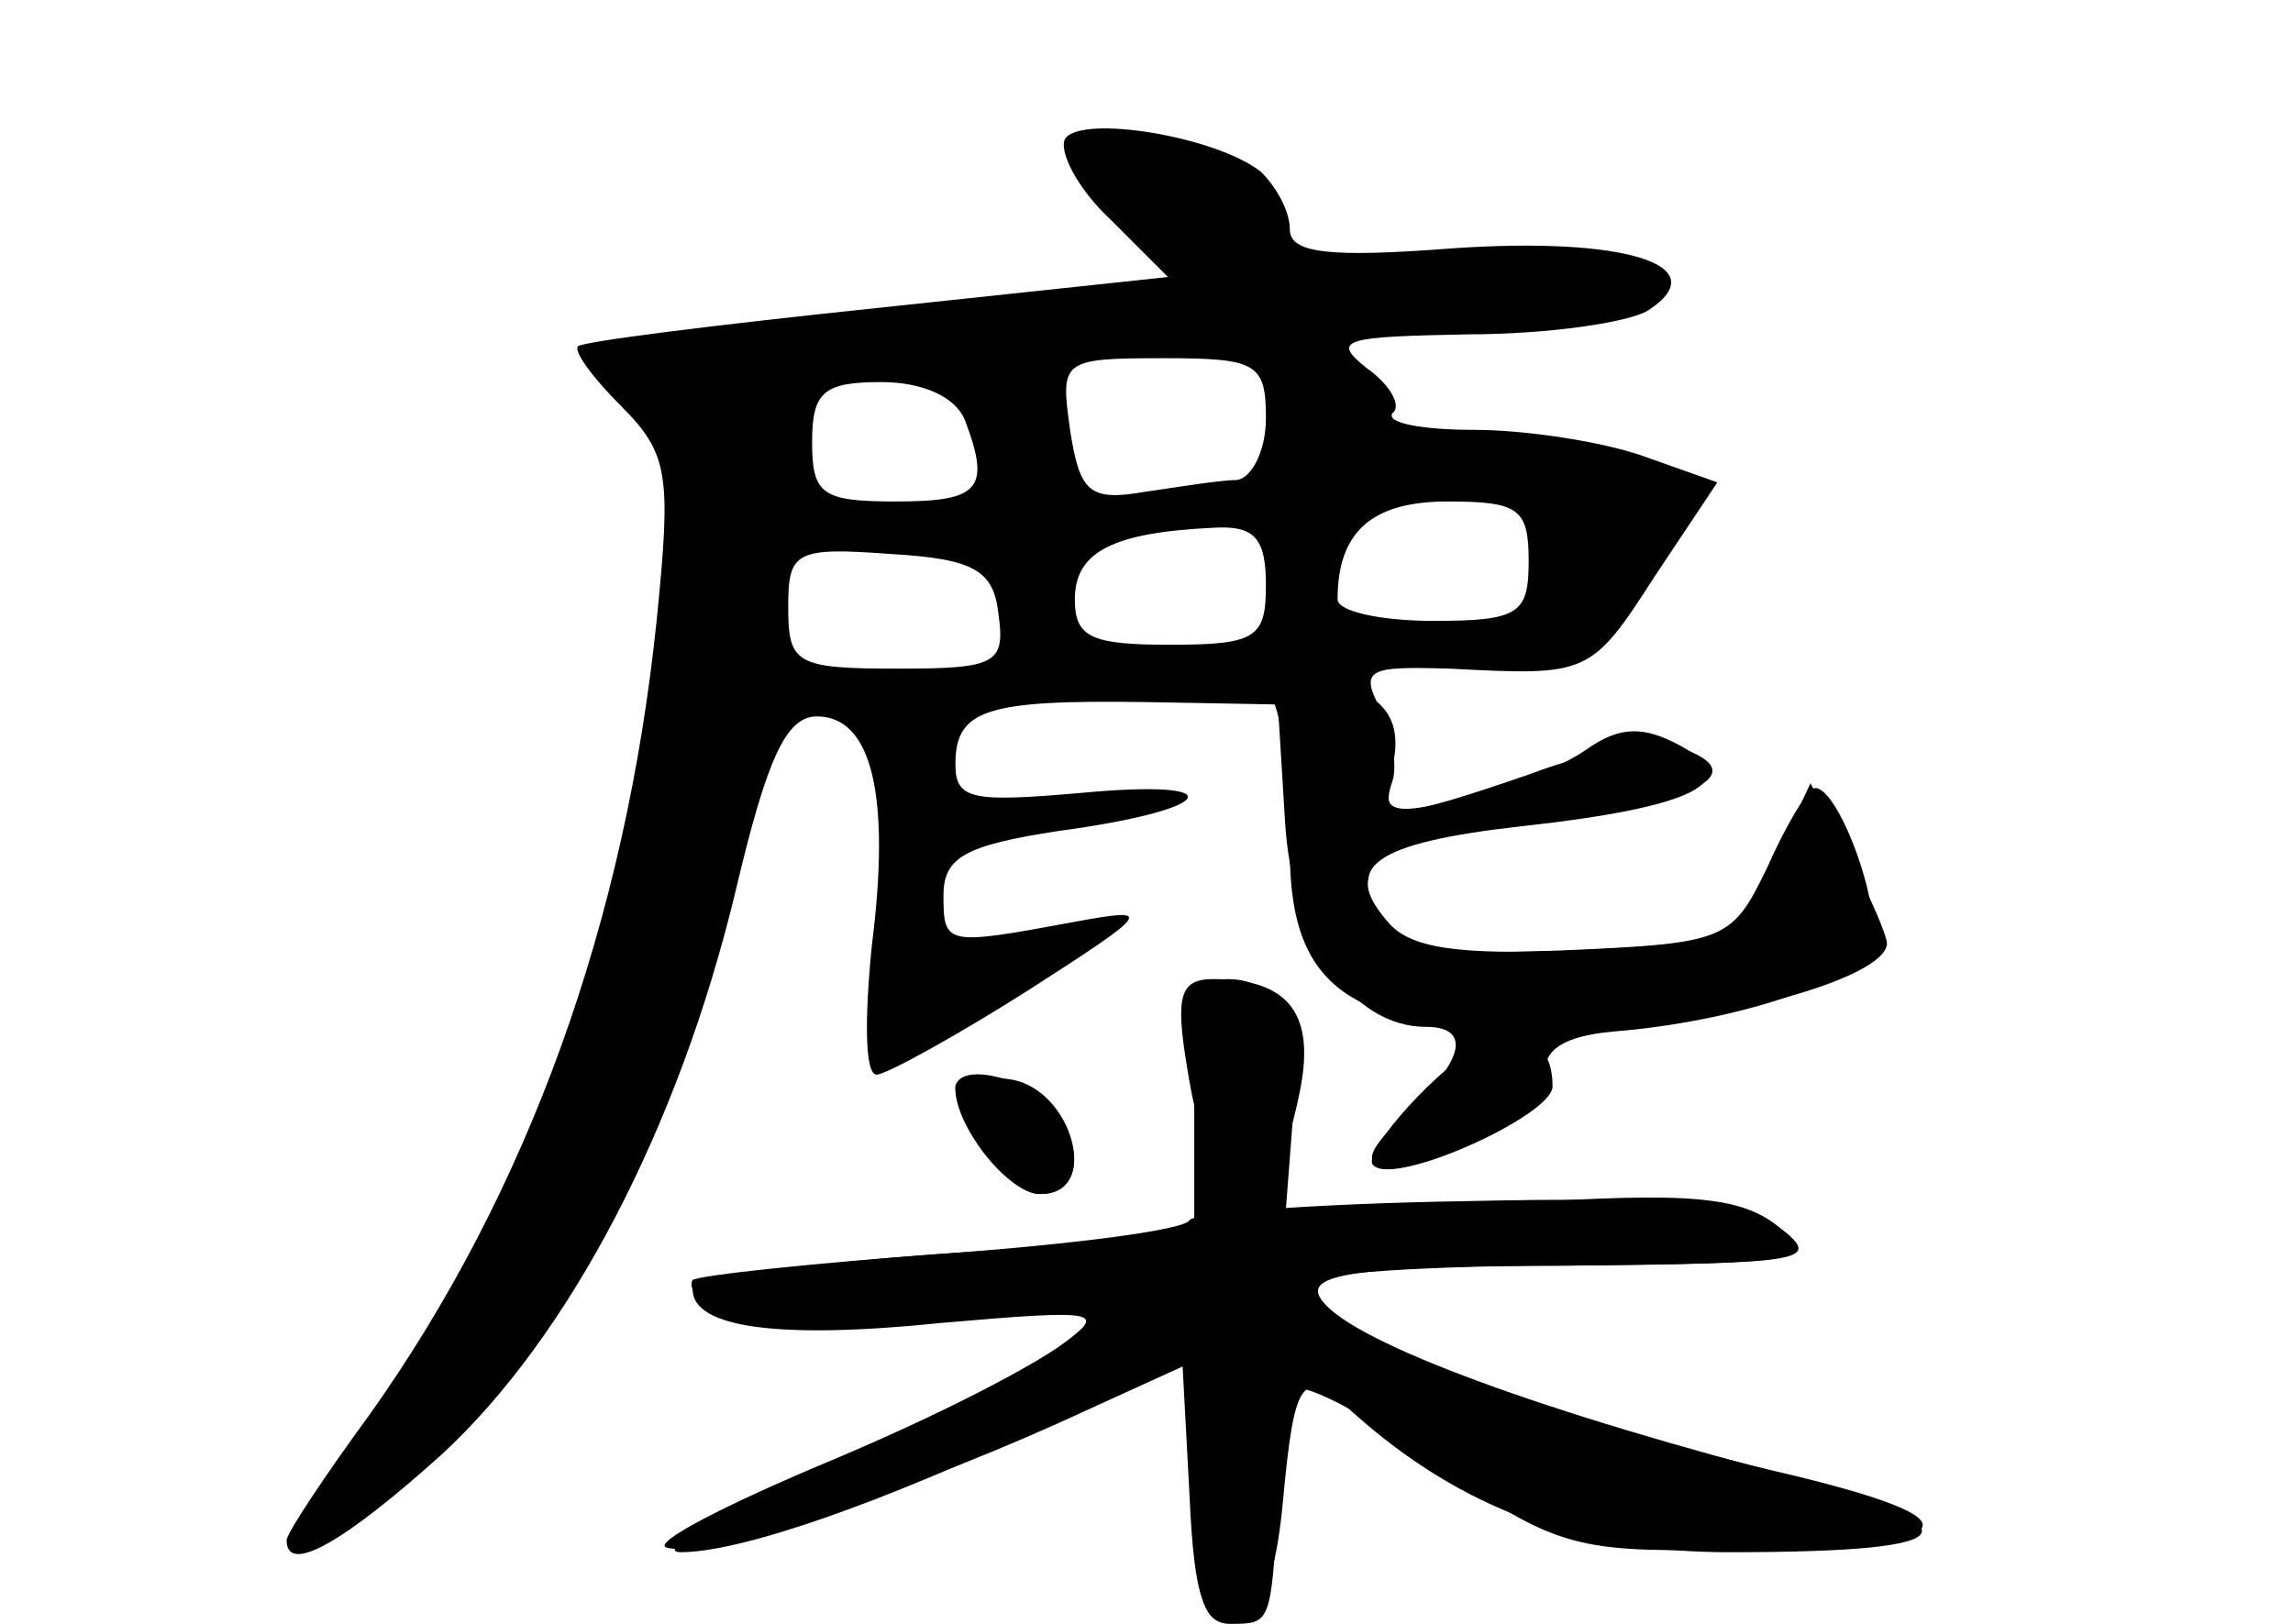 <?xml version="1.0" standalone="no"?>
<!DOCTYPE svg PUBLIC "-//W3C//DTD SVG 20010904//EN"
 "http://www.w3.org/TR/2001/REC-SVG-20010904/DTD/svg10.dtd">
<svg version="1.0" xmlns="http://www.w3.org/2000/svg"
 width="96pt" height="68pt" viewBox="0 0 96 68"
 preserveAspectRatio="xMidYMid meet">
<g transform="translate(0,68) scale(0.1,-0.1)" fill="#000000" stroke="none">
<g id="part-0" class="char-part">
  <path d="M446 622 c-3 -5 5 -21 19 -34 l24 -24 -122 -13 c-67 -7 -123 -14
-125 -16 -2 -2 6 -13 18 -25 20 -20 21 -29 15 -89 -13 -127 -54 -240 -120
-333 -19 -26 -35 -50 -35 -53 0 -15 25 0 65 36 53 49 99 136 123 236 13 55 21
73 34 73 23 0 31 -33 23 -96 -3 -30 -3 -54 2 -54 4 0 33 16 63 35 53 34 53 35
20 29 -54 -10 -55 -10 -55 11 0 16 9 21 48 27 67 9 74 22 10 16 -46 -4 -53 -3
-53 12 0 23 13 27 80 26 l55 -1 3 -49 c3 -50 28 -86 59 -86 19 0 16 -14 -7
-35 -27 -25 -19 -29 24 -14 23 8 35 19 33 29 -1 10 7 16 28 18 51 4 103 21
108 36 6 14 -13 66 -23 66 -3 0 -12 -15 -20 -33 -15 -31 -17 -32 -86 -35 -59
-2 -73 0 -78 13 -10 26 0 33 62 40 69 8 96 20 68 31 -10 4 -39 0 -65 -10 -55
-19 -64 -20 -58 -3 2 6 0 20 -5 30 -9 17 -5 18 29 17 58 -3 59 -3 86 39 l26
39 -31 11 c-17 6 -49 11 -71 11 -22 0 -37 3 -34 7 4 3 -1 12 -11 19 -15 12 -9
13 43 14 33 0 67 5 75 10 29 19 -10 31 -82 26 -52 -4 -68 -2 -68 8 0 8 -6 18
-12 24 -19 15 -75 24 -82 14z m84 -117 c0 -14 -6 -25 -12 -26 -7 0 -25 -3 -39
-5 -23 -4 -27 0 -31 26 -4 29 -4 30 39 30 39 0 43 -2 43 -25z m-126 -1 c11
-29 6 -34 -29 -34 -31 0 -35 3 -35 25 0 21 5 25 29 25 17 0 31 -6 35 -16z
m236 -59 c0 -22 -4 -25 -40 -25 -22 0 -40 4 -40 9 0 28 14 41 46 41 30 0 34
-3 34 -25z m-110 -10 c0 -22 -4 -25 -40 -25 -33 0 -40 3 -40 19 0 20 16 28 58
30 17 1 22 -4 22 -24z m-112 -12 c3 -21 -1 -23 -42 -23 -43 0 -46 2 -46 26 0
23 3 25 43 22 35 -2 43 -7 45 -25z"/>
  <path d="M500 216 l0 -54 -105 -7 c-58 -4 -105 -11 -105 -15 0 -16 36 -21 104
-14 69 6 70 5 48 -11 -13 -9 -58 -32 -100 -51 -42 -18 -68 -34 -57 -34 25 0
83 20 155 54 l55 26 3 -56 c2 -44 6 -55 19 -52 11 2 17 17 20 48 5 54 8 58 30
38 45 -40 94 -58 157 -58 103 0 107 10 14 35 -109 29 -180 57 -186 73 -3 9 23
12 105 12 100 1 106 2 88 16 -16 13 -37 15 -113 10 l-94 -7 3 39 c3 42 -5 62
-27 62 -10 0 -14 -14 -14 -54z"/>
  <path d="M400 224 c0 -16 23 -44 35 -44 18 0 20 21 3 38 -12 12 -38 17 -38 6z"/>
</g>
<g id="part-1" class="char-part">
  <path d="M465 596 c10 -14 27 -27 39 -27 33 -2 -60 -16 -161 -24 -88 -7 -112
-16 -78 -29 22 -8 20 -115 -4 -208 -22 -85 -57 -159 -107 -231 -19 -26 -32
-47 -29 -47 3 0 29 21 56 47 79 74 117 165 144 344 8 50 16 93 19 96 6 7 124
20 249 28 80 6 106 10 97 19 -6 6 -40 10 -83 9 -66 -2 -73 -1 -82 20 -7 15
-20 23 -43 25 l-33 3 16 -25z"/>
</g>
<g id="part-2" class="char-part">
  <path d="M534 384 c3 -8 6 -35 6 -60 0 -60 27 -77 116 -75 60 1 134 21 134 36
0 3 -7 20 -16 36 l-16 31 -16 -34 c-16 -32 -19 -33 -83 -36 -49 -2 -69 1 -78
12 -20 23 -6 33 56 40 73 8 94 19 66 34 -15 8 -25 8 -39 -2 -10 -7 -34 -17
-53 -21 -31 -7 -33 -5 -28 14 5 22 -5 33 -37 38 -13 2 -17 -1 -12 -13z"/>
</g>
<g id="part-3" class="char-part">
  <path d="M497 233 c10 -65 35 -71 47 -11 7 33 -4 48 -36 48 -14 0 -16 -7 -11
-37z"/>
  <path d="M620 242 c-15 -6 -51 -45 -45 -50 9 -9 75 21 75 33 0 18 -11 24 -30
17z"/>
  <path d="M400 225 c0 -17 22 -45 36 -45 25 0 13 44 -13 48 -13 2 -23 1 -23 -3z"/>
</g>
<g id="part-4" class="char-part">
  <path d="M498 169 c-2 -4 -48 -10 -103 -14 -55 -4 -102 -9 -105 -11 -2 -3 2
-9 10 -15 14 -9 87 -5 150 8 l25 5 -25 -21 c-14 -12 -60 -35 -103 -53 -43 -18
-74 -34 -68 -36 14 -5 95 21 164 52 l57 26 0 -55 c0 -42 3 -55 15 -55 17 0 17
0 20 50 2 19 4 40 4 47 1 7 26 -5 58 -27 52 -37 61 -40 122 -39 106 1 114 12
24 33 -90 21 -203 64 -203 77 0 5 51 9 113 9 100 1 110 2 93 15 -15 11 -46 14
-133 12 -62 -1 -114 -5 -115 -8z"/>
</g>
</g>
</svg>